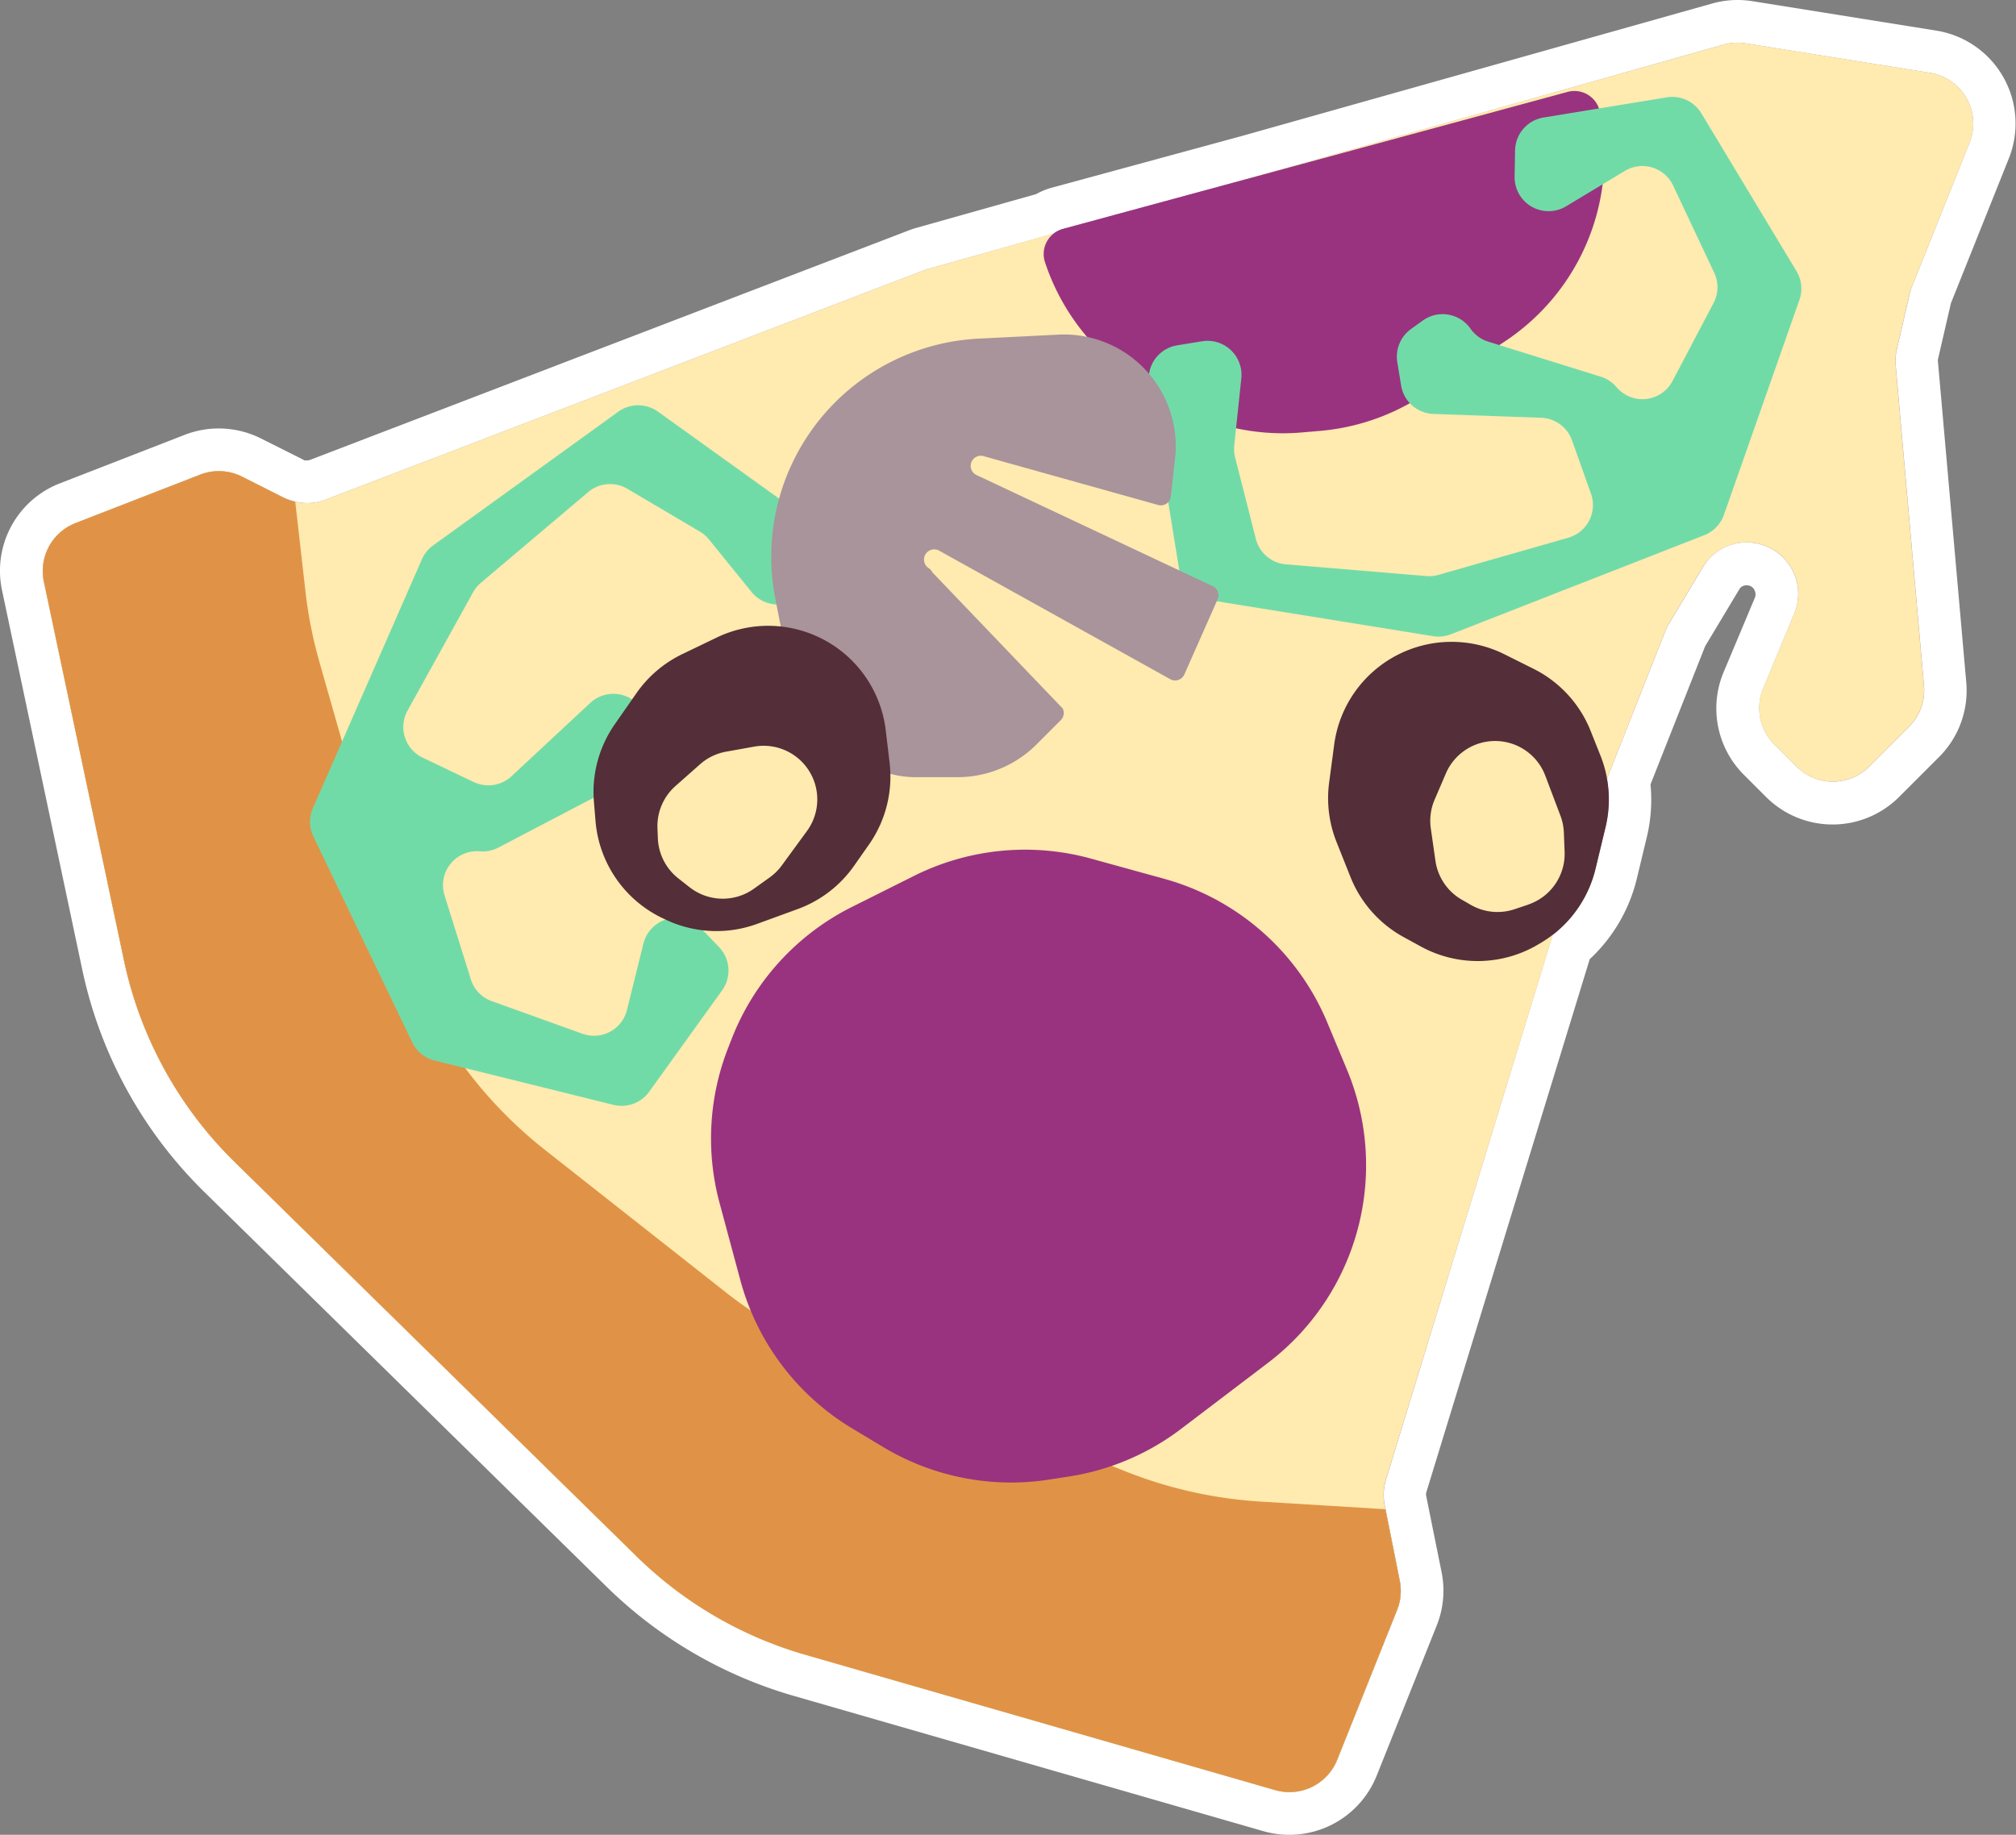 <svg xmlns="http://www.w3.org/2000/svg" viewBox="0 0 400 364.12"><rect x="0" y="0" width="400" height="364.12" fill="#808080" stroke="none"/><defs><style>.cls-1{fill:#a8949a;}.cls-2{fill:#fff;}.cls-3{fill:#ffeab0;}.cls-4{fill:#e09346;}.cls-5{fill:#99337f;}.cls-6{fill:#71dba8;}.cls-7{fill:#542e38;}</style></defs><title>f1</title><g id="Layer_2" data-name="Layer 2"><g id="Layer_1-2" data-name="Layer 1"><path class="cls-1" d="M378.9,58.36a10.22,10.22,0,0,1,.47-1.5l11.42-28.54a10.21,10.21,0,0,0-7.86-13.87L346.35,8.6a10.21,10.21,0,0,0-4.38.26L248.61,35.18,210.9,45.42a5.07,5.07,0,0,0-1.79.9l-24.92,7q-.45.13-.88.29L64.56,99.16a10.19,10.19,0,0,1-5.93.39h0c-.24-.05-.47-.13-.7-.2a10.14,10.14,0,0,1-1.59-.6L48,94.57a10.21,10.21,0,0,0-8.26-.38L15,103.8A10.21,10.21,0,0,0,8.7,115.42l15.89,75.14a78.92,78.92,0,0,0,21.93,40l79.79,78.31a78.92,78.92,0,0,0,33.43,19.51L253,355.25a10.21,10.21,0,0,0,12.3-6l11.89-29.74a10.21,10.21,0,0,0,.53-5.79l-3-15.06a10.2,10.2,0,0,1,.25-5L308.11,185.5a23.49,23.49,0,0,0,8.49-13.14l2-8.31a23.49,23.49,0,0,0,.27-9.48l11.61-29.37a10.21,10.21,0,0,1,.74-1.5l6.66-11.1a10.21,10.21,0,0,1,18.43,2h0a10.21,10.21,0,0,1-.26,7.15l-6.18,14.84a10.21,10.21,0,0,0,2.2,11.14l4.4,4.4a10.21,10.21,0,0,0,14.43,0l7.92-7.92a10.21,10.21,0,0,0,2.95-8.11l-5.61-63.55a10.21,10.21,0,0,1,.22-3.19Z"/><path class="cls-2" d="M344.73,8.47a10.2,10.2,0,0,1,1.61.13l36.58,5.85a10.2,10.2,0,0,1,7.86,13.87L379.37,56.86a10.22,10.22,0,0,0-.47,1.5l-2.54,11a10.21,10.21,0,0,0-.22,3.19l5.61,63.55a10.2,10.2,0,0,1-2.95,8.11l-7.92,7.92a10.2,10.2,0,0,1-14.43,0l-4.4-4.4a10.21,10.21,0,0,1-2.2-11.14L356,121.78a10.21,10.21,0,0,0-9.45-14.13,10,10,0,0,0-8.72,5l-6.66,11.1a10.2,10.2,0,0,0-.74,1.5l-11.61,29.37a23.49,23.49,0,0,1-.27,9.48l-2,8.31a23.49,23.49,0,0,1-8.49,13.14L275,293.65a10.21,10.21,0,0,0-.25,5l3,15.06a10.21,10.21,0,0,1-.53,5.79l-11.89,29.74a10.2,10.2,0,0,1-12.3,6l-93.26-26.87a78.92,78.92,0,0,1-33.43-19.51L46.52,230.55a78.92,78.92,0,0,1-21.93-40L8.7,115.42A10.21,10.21,0,0,1,15,103.8L39.7,94.19a10.21,10.21,0,0,1,8.26.38l8.38,4.19a10.14,10.14,0,0,0,1.59.6c.23.07.46.14.7.2a10.5,10.5,0,0,0,2.35.27,10,10,0,0,0,3.59-.66L183.3,53.65q.43-.17.88-.29l24.92-7a5.07,5.07,0,0,1,1.79-.9l37.71-10.24L342,8.85a10.2,10.2,0,0,1,2.77-.38m0-8.47a18.68,18.68,0,0,0-5.07.7L246.35,27,208.68,37.25a13.38,13.38,0,0,0-3.09,1.27l-23.7,6.68c-.54.15-1.09.33-1.62.54L61.53,91.26a1.55,1.55,0,0,1-.55.1,2,2,0,0,1-.38,0l-.07,0-.15,0L60,91.14,51.75,87a18.67,18.67,0,0,0-15.12-.7L11.91,95.91A18.61,18.61,0,0,0,.41,117.18l15.89,75.14A87.13,87.13,0,0,0,40.59,236.6l79.79,78.31a87.67,87.67,0,0,0,37,21.61l93.26,26.87a18.67,18.67,0,0,0,22.51-11l11.89-29.74a18.63,18.63,0,0,0,1-10.6L283,297a1.74,1.74,0,0,1,0-.85l32.42-105.8a32.06,32.06,0,0,0,9.35-16l2-8.31a31.66,31.66,0,0,0,.71-10.37l10.8-27.32a1.73,1.73,0,0,1,.13-.25l6.66-11.1a1.58,1.58,0,0,1,1.46-.84,1.66,1.66,0,0,1,1.68,1.19,1.74,1.74,0,0,1,0,1.22L342,133.36a18.61,18.61,0,0,0,4,20.39l4.4,4.4a18.67,18.67,0,0,0,26.41,0l7.92-7.92a18.63,18.63,0,0,0,5.4-14.85l-5.61-63.55a1.74,1.74,0,0,1,0-.54l2.54-11a1.73,1.73,0,0,1,.08-.25l11.42-28.55A18.67,18.67,0,0,0,384.27,6.09L347.68.23a18.73,18.73,0,0,0-3-.23Z"/><path class="cls-3" d="M379.37,56.86l11.42-28.54a10.21,10.21,0,0,0-7.86-13.87L346.35,8.6a10.21,10.21,0,0,0-4.38.26L184.19,53.35q-.45.13-.88.29L64.56,99.16a10.21,10.21,0,0,1-8.22-.4L48,94.57a10.21,10.21,0,0,0-8.26-.38L15,103.8A10.21,10.21,0,0,0,8.7,115.42l15.89,75.14a78.92,78.92,0,0,0,21.93,40l79.79,78.31a78.92,78.92,0,0,0,33.43,19.51L253,355.25a10.21,10.21,0,0,0,12.3-6l11.89-29.74a10.21,10.21,0,0,0,.53-5.79l-3-15.06a10.21,10.21,0,0,1,.25-5L313.16,169q.12-.39.27-.76l17-43.05a10.21,10.21,0,0,1,.74-1.5l6.66-11.1a10.21,10.21,0,0,1,18.43,2h0a10.21,10.21,0,0,1-.26,7.15l-6.18,14.84a10.21,10.21,0,0,0,2.2,11.14l4.4,4.4a10.21,10.21,0,0,0,14.43,0l7.92-7.92a10.21,10.21,0,0,0,2.95-8.11l-5.61-63.55a10.21,10.21,0,0,1,.22-3.19l2.54-11A10.21,10.21,0,0,1,379.37,56.86Z"/><path class="cls-4" d="M223.12,291.92l-57.52-23A87.12,87.12,0,0,1,144,256.46l-35.86-28.25a87.12,87.12,0,0,1-29.85-44.5L63.4,131.46a87.13,87.13,0,0,1-2.82-14.31l-2-17.59a10.15,10.15,0,0,1-2.29-.79L48,94.57a10.21,10.21,0,0,0-8.26-.38L15,103.8A10.21,10.21,0,0,0,8.7,115.42l15.89,75.14a78.92,78.92,0,0,0,21.93,40l79.79,78.31a78.92,78.92,0,0,0,33.43,19.51L253,355.25a10.21,10.21,0,0,0,12.3-6l11.89-29.74a10.21,10.21,0,0,0,.53-5.79l-2.84-14.21L250.21,298A87.12,87.12,0,0,1,223.12,291.92Z"/><path class="cls-5" d="M311.06,18.23a5.16,5.16,0,0,1,6.39,4A44.09,44.09,0,0,1,316.38,44h0a44.09,44.09,0,0,1-17.91,23.83l-16.13,10.6a44.09,44.09,0,0,1-20.42,7.08l-3.61.31a44.09,44.09,0,0,1-29-7.76L224,74.4a44.09,44.09,0,0,1-16.65-22.34,5.17,5.17,0,0,1,3.52-6.63Z"/><path class="cls-6" d="M143.27,196.55l-14.46,20.1a6.74,6.74,0,0,1-7.1,2.61l-35.48-8.8a6.74,6.74,0,0,1-4.45-3.62L62.18,166a6.74,6.74,0,0,1-.1-5.62L83.71,111a6.74,6.74,0,0,1,2.23-2.76L122.68,81.7a6.74,6.74,0,0,1,7.88,0l30.64,22a6.74,6.74,0,0,1,1.54,9.41l-2.92,4.05a6.74,6.74,0,0,1-10.71.31l-8.44-10.41a6.74,6.74,0,0,0-1.81-1.56L124.48,97a6.74,6.74,0,0,0-7.78.66l-21.29,18a6.74,6.74,0,0,0-1.54,1.88L80.87,141a6.74,6.74,0,0,0,3,9.36L94,155.2a6.74,6.74,0,0,0,7.49-1.15l15.62-14.55a6.74,6.74,0,0,1,8.53-.54l3.82,2.74a6.74,6.74,0,0,1,2.72,6.55l-.46,2.85a6.74,6.74,0,0,1-7.73,5.58l-.2,0a6.74,6.74,0,0,0-4.21.69L98.89,168.2a6.74,6.74,0,0,1-3.69.75h0a6.74,6.74,0,0,0-7,8.73l5.22,16.67a6.74,6.74,0,0,0,4.15,4.33l18,6.47a6.74,6.74,0,0,0,8.83-4.72l3.26-13.16a6.74,6.74,0,0,1,11.4-3.06l3.59,3.72A6.74,6.74,0,0,1,143.27,196.55Z"/><path class="cls-6" d="M306.27,23.32l24.44-4a6.74,6.74,0,0,1,6.86,3.17l18.87,31.31a6.74,6.74,0,0,1,.59,5.71l-15,42.71a6.74,6.74,0,0,1-3.91,4l-50.24,19.65a6.74,6.74,0,0,1-3.53.38l-44.74-7.22a6.74,6.74,0,0,1-5.58-5.57L228,76.27a6.74,6.74,0,0,1,5.57-7.74l4.93-.8a6.74,6.74,0,0,1,7.79,7.36l-1.4,13.33a6.74,6.74,0,0,0,.18,2.39L249.19,107a6.74,6.74,0,0,0,6,5L283,114.32a6.74,6.74,0,0,0,2.42-.24l25.75-7.37a6.74,6.74,0,0,0,4.5-8.74l-3.76-10.58a6.74,6.74,0,0,0-6.11-4.48l-21.33-.76A6.74,6.74,0,0,1,278,76.5l-.76-4.64a6.74,6.74,0,0,1,2.71-6.55l2.34-1.69a6.74,6.74,0,0,1,9.41,1.52l.12.17a6.74,6.74,0,0,0,3.46,2.49l22.32,6.95a6.74,6.74,0,0,1,3.14,2.08h0a6.74,6.74,0,0,0,11.12-1.23L340,60.12a6.74,6.74,0,0,0,.12-6l-8.15-17.3a6.74,6.74,0,0,0-9.58-2.9l-11.62,7A6.74,6.74,0,0,1,300.52,35l.09-5.17A6.74,6.74,0,0,1,306.27,23.32Z"/><path class="cls-7" d="M317.52,149.87,315.58,145a23.5,23.5,0,0,0-11.3-12.27l-5.75-2.87a23.5,23.5,0,0,0-33.81,17.91l-1,7.51a23.5,23.5,0,0,0,1.47,11.83l2.79,7A23.5,23.5,0,0,0,278.56,186l3.38,1.85a23.5,23.5,0,0,0,23.35-.48l.54-.32a23.5,23.5,0,0,0,10.77-14.72l2-8.31A23.5,23.5,0,0,0,317.52,149.87Zm-14.37,29.68-2.69.9a10.64,10.64,0,0,1-8.85-1l-1.74-1a10.64,10.64,0,0,1-5.06-7.62l-.92-6.42a10.64,10.64,0,0,1,.75-5.7l2.23-5.2a10.64,10.64,0,0,1,19.75.46l3,7.93a10.64,10.64,0,0,1,.67,3.33l.15,3.83A10.64,10.64,0,0,1,303.14,179.54Z"/><path class="cls-1" d="M185,113.59l25.84,27a2,2,0,0,1-.38,2.34l-4.81,4.81A22.16,22.16,0,0,1,190,154.23h-8.35a19,19,0,0,1-12.52-4.7h0a43.35,43.35,0,0,1-14-24.12L153.87,119A43.35,43.35,0,0,1,163,82.81h0A43.35,43.35,0,0,1,194.2,67.2L210,66.41a22.16,22.16,0,0,1,18.84,8.84h0A22.16,22.16,0,0,1,233.15,91l-.83,7.47a2,2,0,0,1-2.51,1.75l-34.48-9.65a2,2,0,0,0-1.43,3.77l46.75,22a2,2,0,0,1,.92,2.63L235,133.82a2,2,0,0,1-2.74,1l-45.9-25.53a2,2,0,0,0-2,3.52h0A2,2,0,0,1,185,113.59Z"/><path class="cls-7" d="M169.5,171.76l3-4.28a23.5,23.5,0,0,0,4-16.18l-.76-6.38a23.5,23.5,0,0,0-33.55-18.39l-6.83,3.29a23.5,23.5,0,0,0-9.08,7.74l-4.3,6.17a23.5,23.5,0,0,0-4.14,15.37l.32,3.84a23.5,23.5,0,0,0,13.23,19.24l.57.27a23.5,23.5,0,0,0,18.22.91l8-2.92A23.5,23.5,0,0,0,169.5,171.76Zm-32.69,4.31-2.23-1.76a10.64,10.64,0,0,1-4.05-7.92l-.08-2a10.64,10.64,0,0,1,3.59-8.42l4.86-4.3a10.64,10.64,0,0,1,5.17-2.5l5.57-1a10.64,10.64,0,0,1,10.47,16.75l-5,6.84a10.64,10.64,0,0,1-2.42,2.39l-3.12,2.23A10.64,10.64,0,0,1,136.81,176.06Z"/><path class="cls-5" d="M216.5,170.4l14.49,4a49.26,49.26,0,0,1,32.37,28.54l3.9,9.35a49.26,49.26,0,0,1,2.48,30.23h0a49.26,49.26,0,0,1-18.14,27.93l-17.17,13.05A49.26,49.26,0,0,1,212.21,293l-4,.62a49.26,49.26,0,0,1-32.94-6.43l-6.16-3.7A49.26,49.26,0,0,1,146.88,254l-4.11-15.27a49.26,49.26,0,0,1,1.66-30.66l.74-1.9A49.26,49.26,0,0,1,169,180l12.32-6.16A49.26,49.26,0,0,1,216.5,170.4Z"/></g></g></svg>